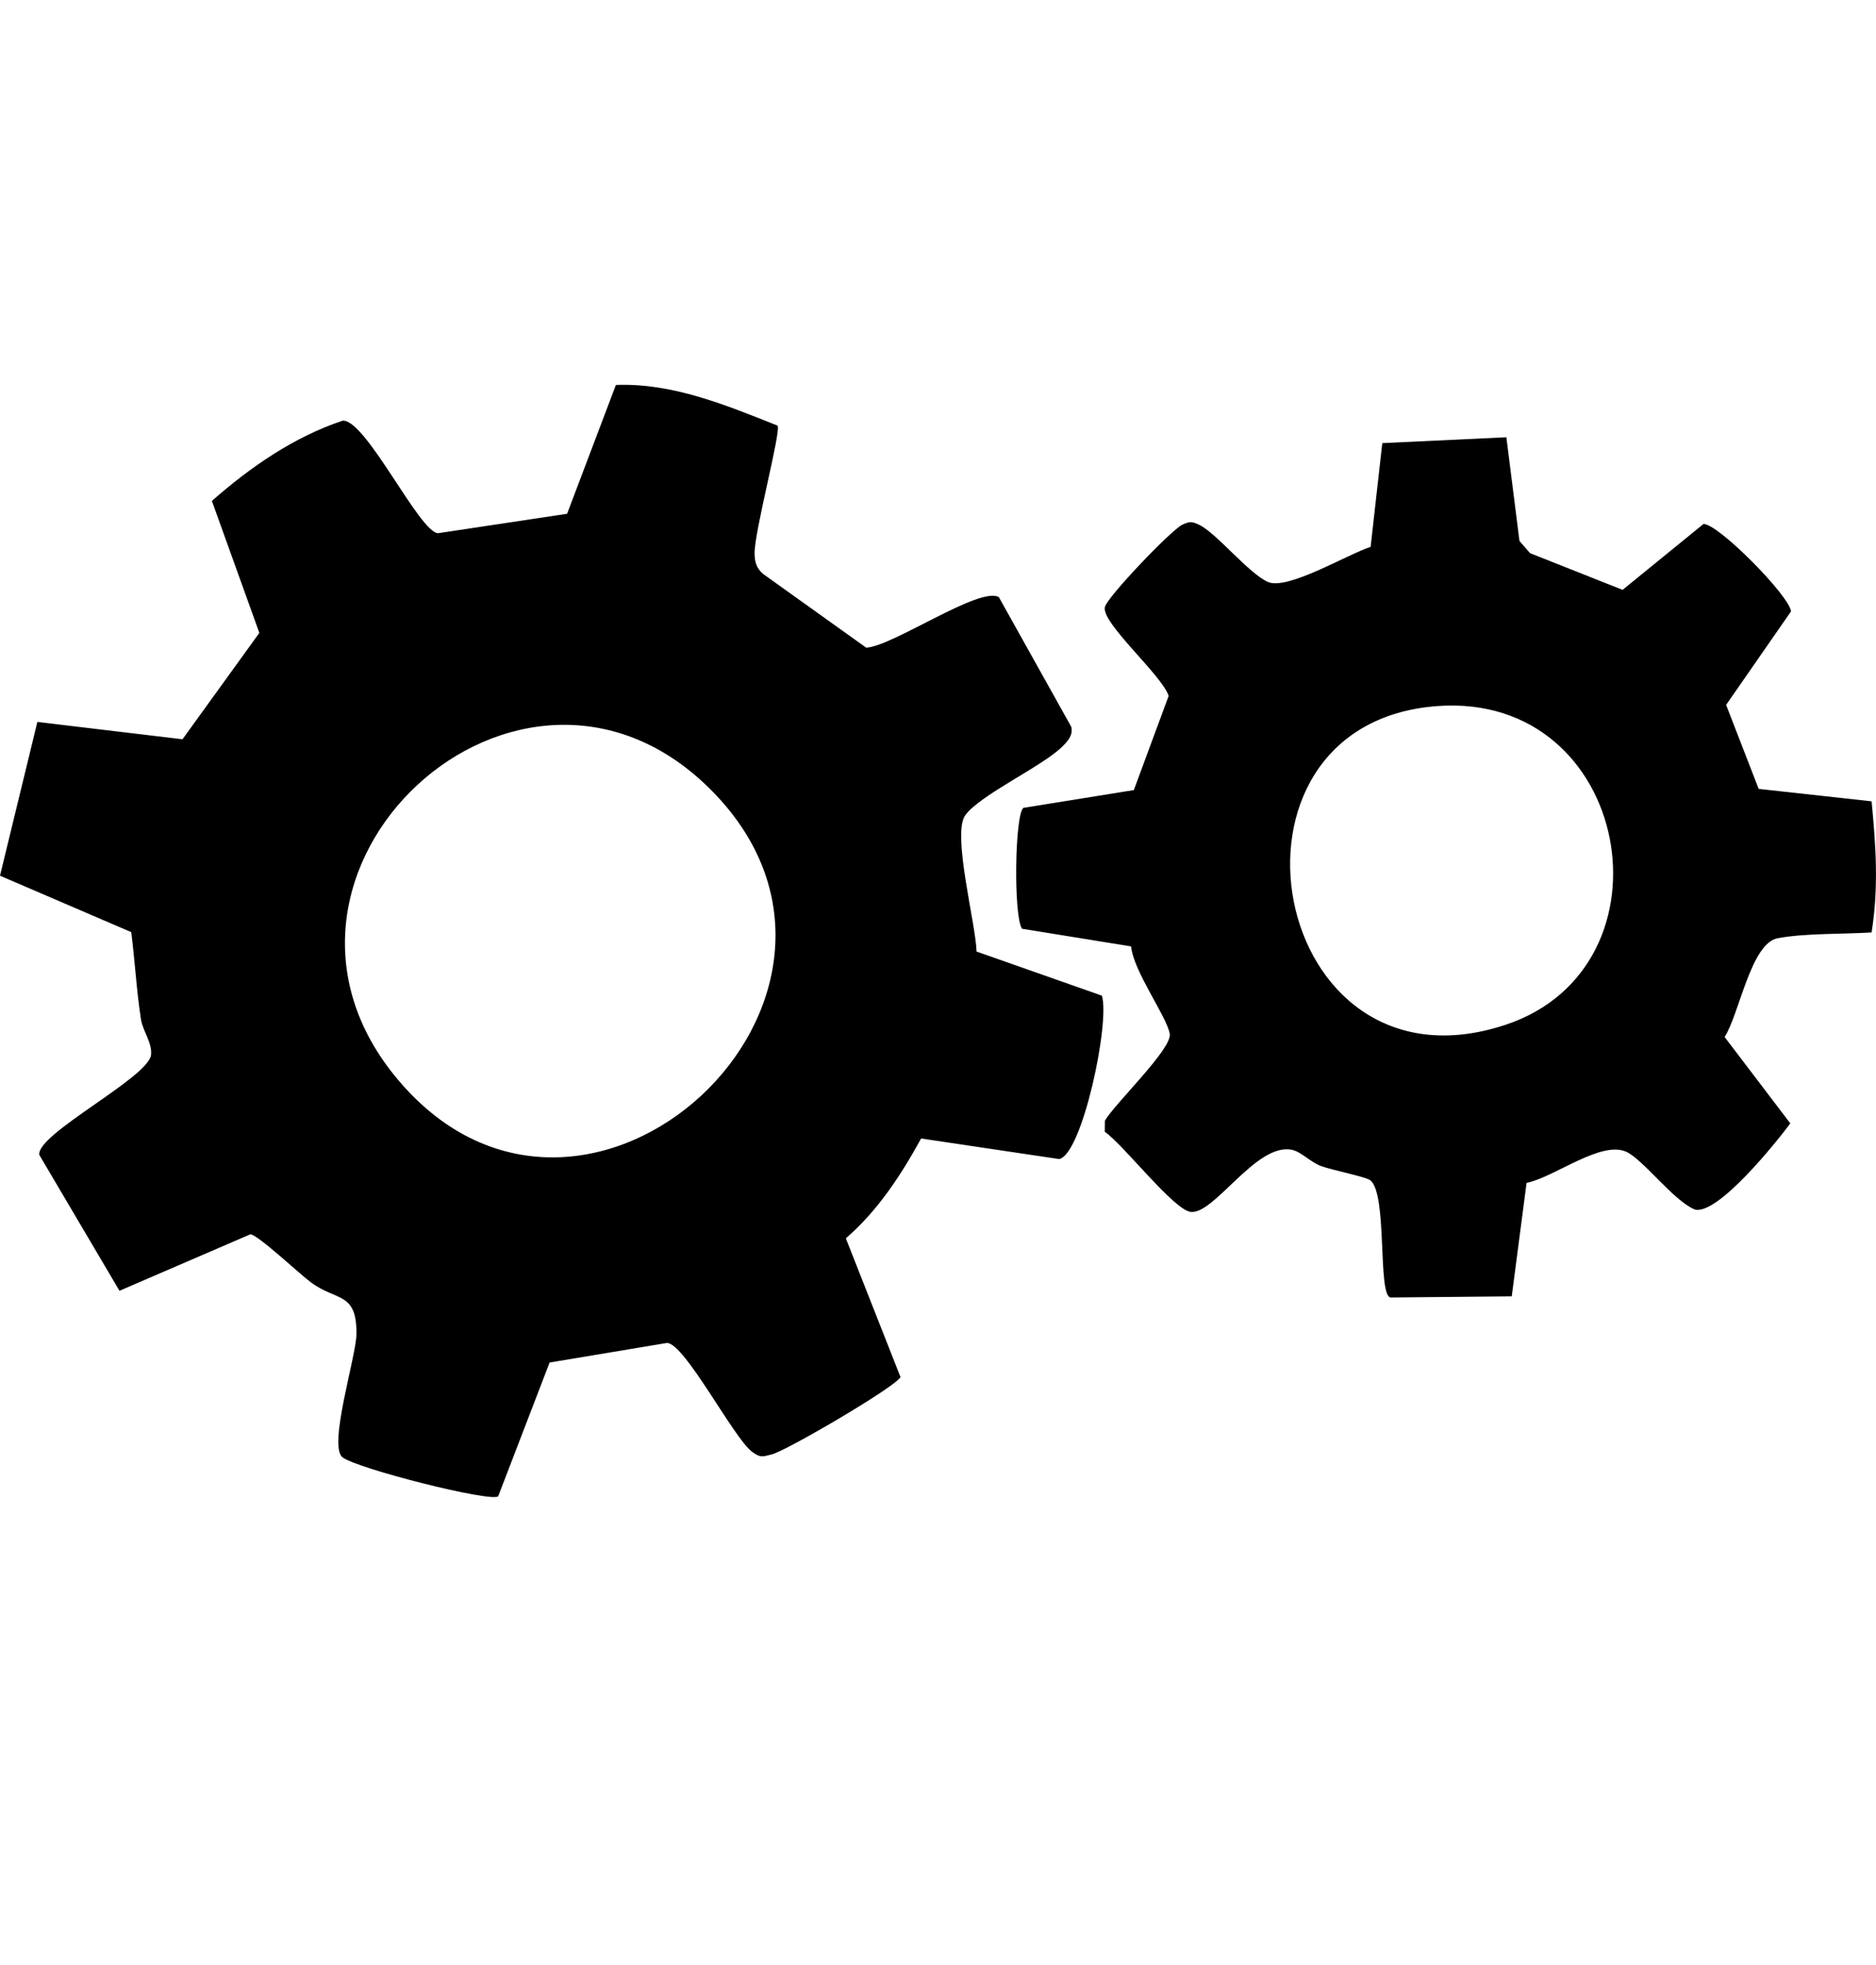 <?xml version="1.0" encoding="UTF-8"?>
<svg id="Layer_1" data-name="Layer 1" xmlns="http://www.w3.org/2000/svg" viewBox="0 0 477.49 500">
  <path d="M197.9,108.3c1,1.32-5.95,27.06-5.84,32.61.04,2.12.5,3.7,2.14,5.12l26.27,18.78c6.76-.33,28.92-15.72,33.77-12.85l18.42,32.98c.52,2.17-.9,3.68-2.32,5.08-5.08,5.03-20.82,12.2-24.64,17.41-3.46,4.71,2.66,27.55,2.86,34.71l31.89,11.22c2.15,6.63-4.99,40.49-10.88,41.58l-35.12-5.23c-5.11,9.3-11.09,18.45-19.16,25.4l13.91,35.31c-1.2,2.47-28.96,18.71-32.71,19.66-2.43.61-2.96.96-5.16-.73-4.73-3.64-17-27.45-21.55-27.62l-29.89,4.99-13.09,34.04c-1.8,1.58-35.92-7.03-39.63-9.93s3.5-25.69,3.56-31.33c.11-10.86-5.05-8.32-11.58-13.17-3.05-2.26-13.41-12.05-15.41-12.25l-33.33,14.38-20.4-34.57c-.87-5.3,27.84-19.69,28.44-25.48.32-3.06-2.12-6.09-2.57-9.03-1.14-7.34-1.53-14.82-2.47-22.18L0,222.84l9.51-39.13,36.94,4.41,19.56-27.07-12.08-33.58c9.8-8.62,20.9-16.31,33.35-20.44,6.01-.08,19.49,28.49,24.23,28.65l32.83-4.94,12.42-32.78c14.38-.56,28.06,5.14,41.13,10.34ZM181.47,201.52c-48.77-49.99-124.96,20.54-79.99,73.46,47.68,56.12,130.86-21.32,79.99-73.46Z"/>
  <path d="M383.41,111.26l3.33,26.39,2.69,3.11,23.56,9.34,20.6-16.77c3.88.02,21.94,18.38,22.27,22.25l-16.52,23.79,8.29,21.38,28.74,3.16c1.1,11.51,1.82,21.85,0,33.37-7.14.44-17.07.18-23.91,1.47s-9.76,19.34-13.5,25.13l16.72,21.99c-3.69,4.97-18.55,23.45-24.31,21.91-5.41-2.22-13.09-12.66-17.4-14.67-6.41-2.99-18.38,6.49-25.42,7.9l-3.77,28.87-30.86.29c-3.35-.58-.69-26.46-5.17-29.84-1.18-.89-9.56-2.55-12.39-3.56s-5.07-3.66-7.55-4.18c-9-1.88-19.67,16.4-25.69,15.81-4.33-.42-17.17-17.14-21.92-20.39l.03-2.85c2.72-4.57,17.21-18.34,16.5-22.12-.85-4.52-9.21-15.84-9.84-22.21l-27.75-4.49c-2.19-3.07-1.88-28.97.34-30.77l28.11-4.52,8.86-23.96c-1.65-5.25-17.14-18.52-16.23-22.61.57-2.56,16.92-19.65,19.69-20.94,1.91-.89,2.39-.89,4.29,0,4.36,2.04,12.54,12.32,17.5,14.54s20.19-6.99,26.16-8.92l2.97-26.4,31.55-1.49ZM365.88,179.67c-60.35,4.4-42.99,101.04,17.28,81.12,44.43-14.68,32.16-84.73-17.28-81.12Z"/>
</svg>
